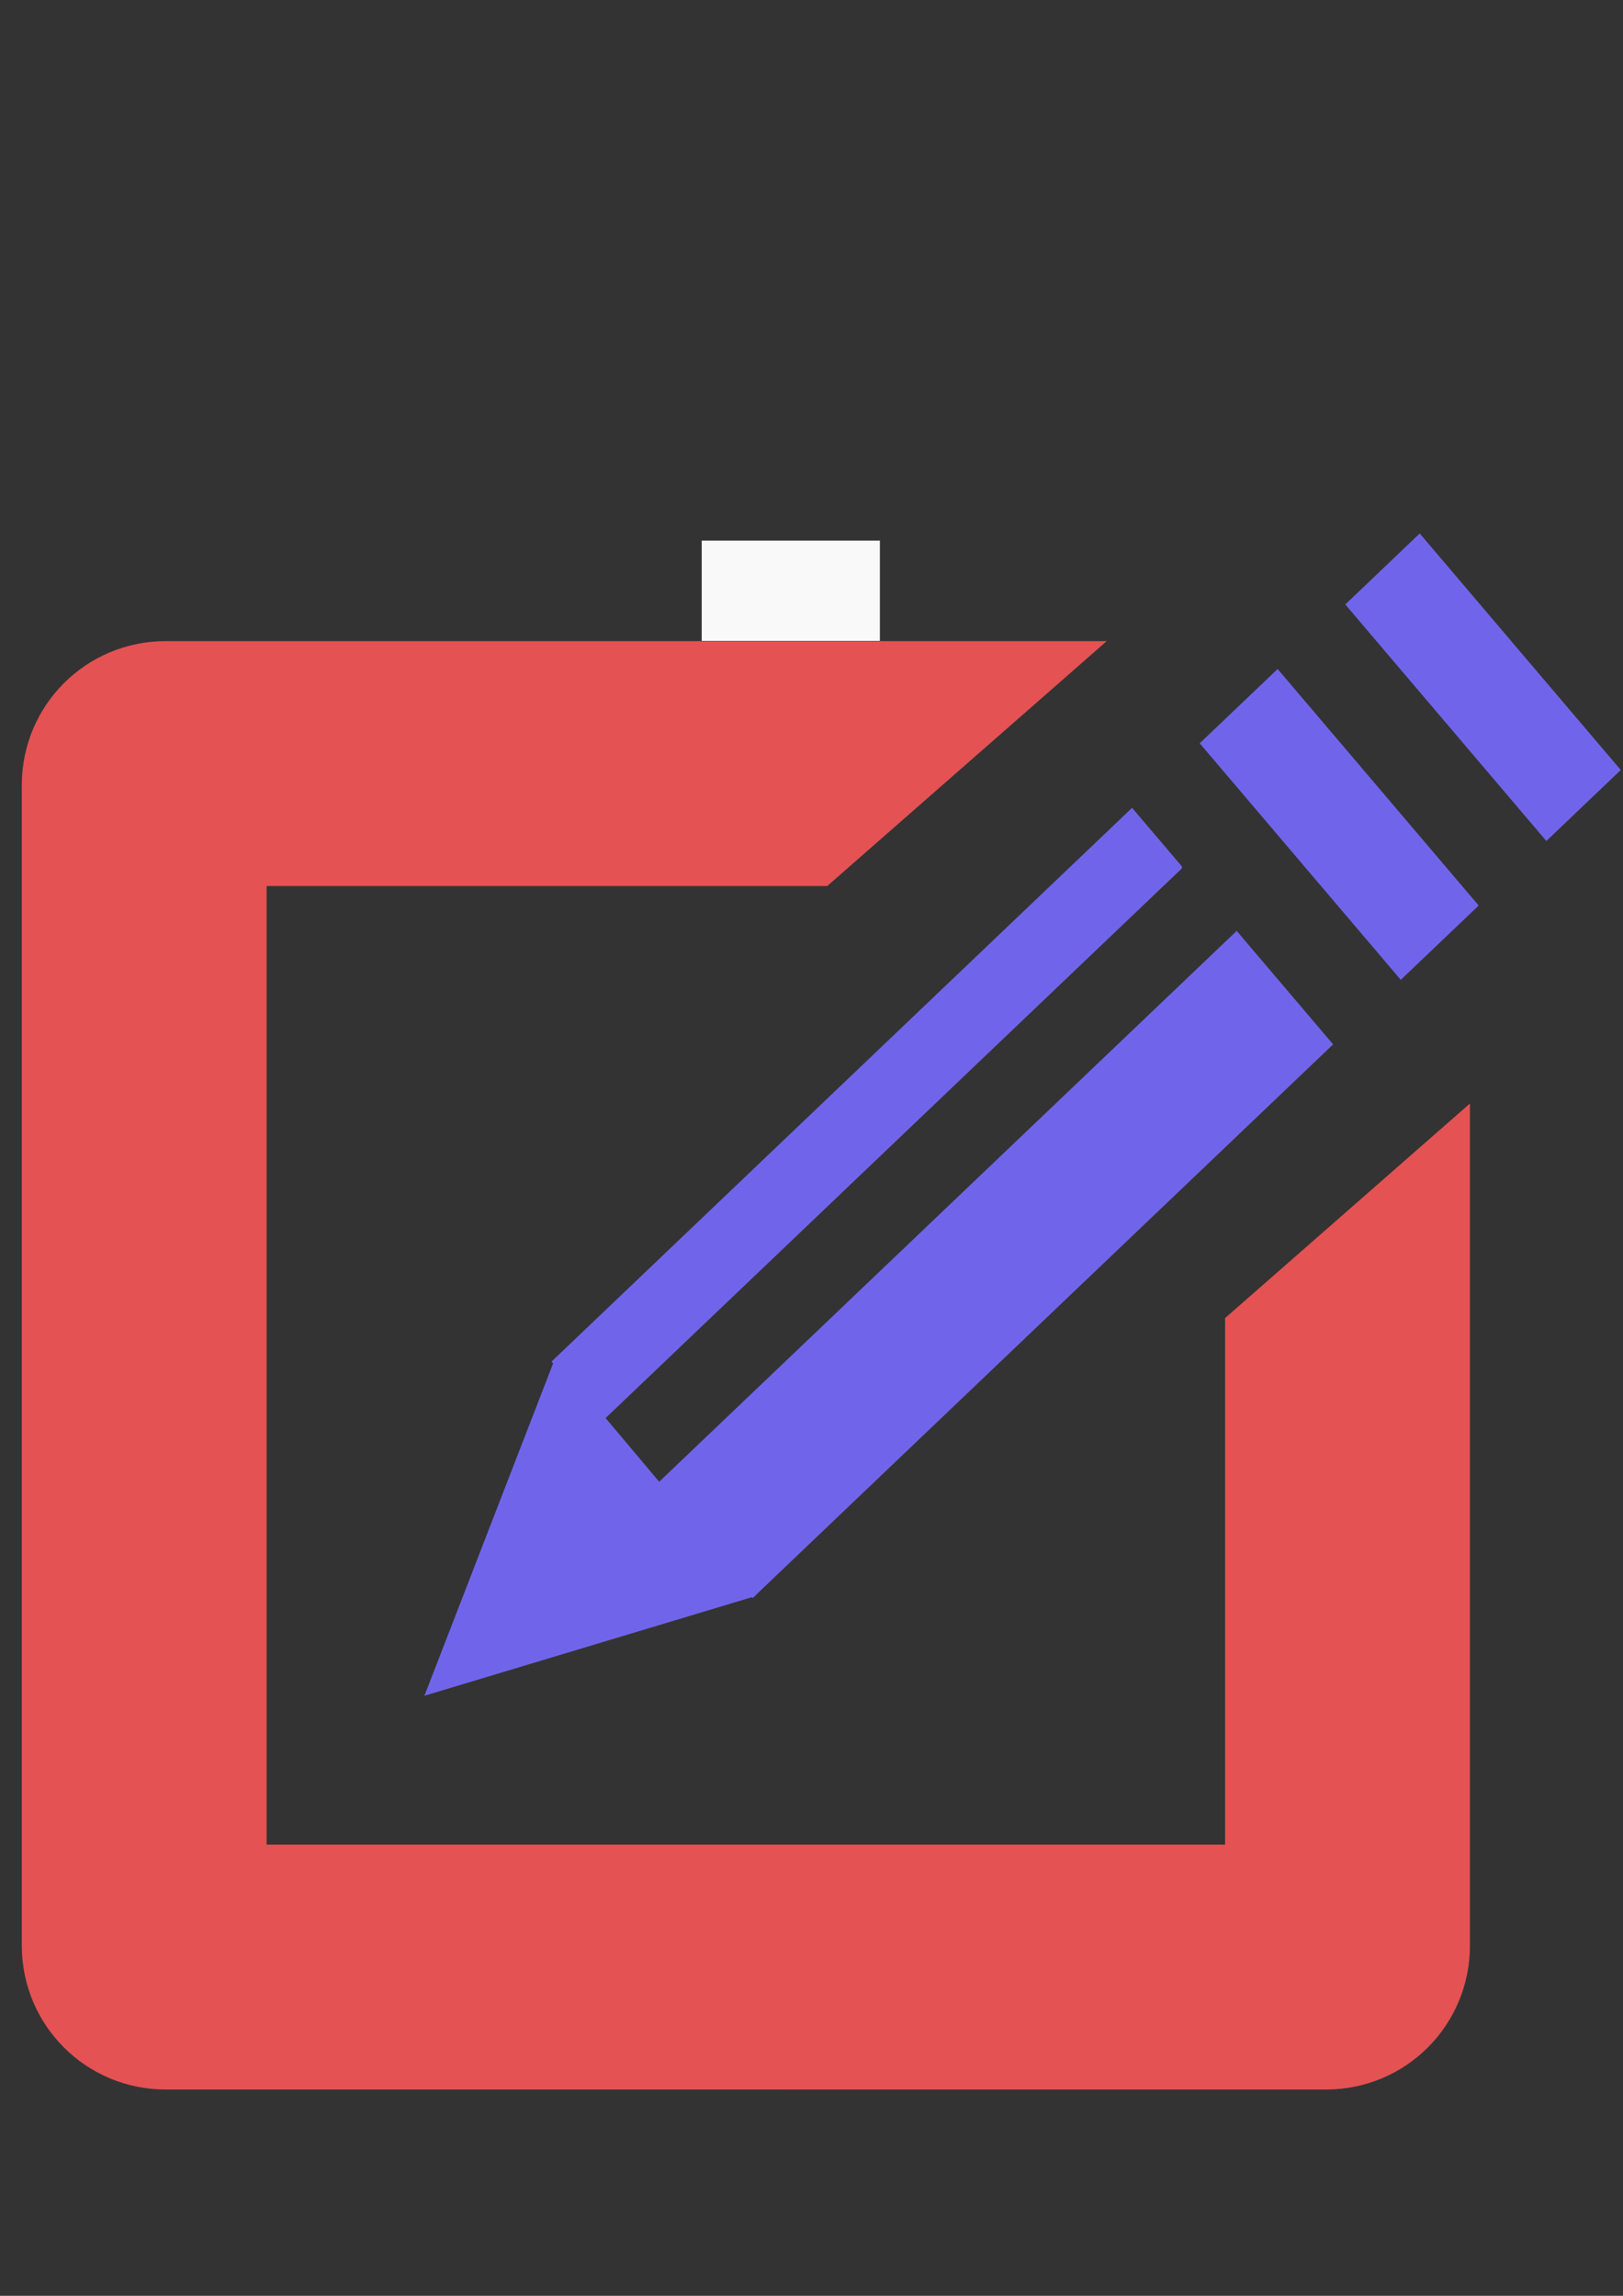 <?xml version="1.0" encoding="UTF-8" standalone="no"?>
<!-- Created with Inkscape (http://www.inkscape.org/) -->

<svg
   xmlns:dc="http://purl.org/dc/elements/1.1/"
   xmlns:cc="http://creativecommons.org/ns#"
   xmlns:rdf="http://www.w3.org/1999/02/22-rdf-syntax-ns#"
   xmlns:svg="http://www.w3.org/2000/svg"
   xmlns="http://www.w3.org/2000/svg"
   xmlns:sodipodi="http://sodipodi.sourceforge.net/DTD/sodipodi-0.dtd"
   xmlns:inkscape="http://www.inkscape.org/namespaces/inkscape"
   width="210mm"
   height="297mm"
   viewBox="0 0 210 297"
   version="1.1"
   id="svg8"
   inkscape:export-filename="D:\PROJECT\Design\INCSPACE\Icon CHS\edit_icon24.png"
   inkscape:export-xdpi="2.8911245"
   inkscape:export-ydpi="2.8911245"
   inkscape:version="0.92.4 (5da689c313, 2019-01-14)"
   sodipodi:docname="Editicon.svg">
  <rect x="0" y="0" width="210" height="297" fill="#333333" stroke="none"/>
  <defs
     id="defs2">
    <clipPath
       clipPathUnits="userSpaceOnUse"
       id="clipPath129">
      <rect
         style="fill:#ffffff;fill-opacity:1;stroke:#fffff0;stroke-width:0.265;stroke-miterlimit:4;stroke-dasharray:none;stroke-opacity:0"
         id="rect131"
         width="14.08"
         height="8.504"
         x="-88.23"
         y="43.151"
         ry="3.166" />
    </clipPath>
    <clipPath
       clipPathUnits="userSpaceOnUse"
       id="clipPath129-0">
      <rect
         style="fill:#ffffff;fill-opacity:1;stroke:#fffff0;stroke-width:0.265;stroke-miterlimit:4;stroke-dasharray:none;stroke-opacity:0"
         id="rect131-9"
         width="14.08"
         height="8.504"
         x="-88.23"
         y="43.151"
         ry="3.166" />
    </clipPath>
  </defs>
  <sodipodi:namedview
     id="base"
     pagecolor="#ffffff"
     bordercolor="#666666"
     borderopacity="1.0"
     inkscape:pageopacity="0.0"
     inkscape:pageshadow="2"
     inkscape:zoom="0.39110441"
     inkscape:cx="17.045843"
     inkscape:cy="663.05029"
     inkscape:document-units="mm"
     inkscape:current-layer="layer2"
     showgrid="false"
     inkscape:snap-global="false"
     inkscape:window-width="1366"
     inkscape:window-height="715"
     inkscape:window-x="-8"
     inkscape:window-y="-8"
     inkscape:window-maximized="1" />
  <g
     inkscape:label="Layer 1"
     inkscape:groupmode="layer"
     id="layer1" />
  <g
     inkscape:groupmode="layer"
     id="layer2"
     inkscape:label="Layer 2">
    <path
       inkscape:connector-curvature="0"
       style="opacity:0.97;fill:#7367f0;fill-opacity:1;stroke:#fffff0;stroke-width:0.448;stroke-miterlimit:4;stroke-dasharray:none;stroke-opacity:0"
       d="m 183.698,69.012 -9.631,9.184 26.014,30.6 9.631,-9.184 z m -18.386,17.533 -10.08,9.613 26.014,30.6 10.08,-9.613 z m -18.833,17.961 -75.112,71.631 0.202,0.238 -16.653,42.998 42.367,-12.75 0.098,0.114 0.22,-0.21 0.141,-0.043 -0.043,-0.05 74.794,-71.328 -12.482,-14.683 h -0.117 l 0.056,0.065 -74.659,71.199 -6.933,-8.239 74.569,-71.113 v -0.246 z"
       id="rect1118" />
    <path
       inkscape:connector-curvature="0"
       style="opacity:0.97;fill:#ea5455;fill-opacity:1;stroke:#fffff0;stroke-width:0.876;stroke-miterlimit:4;stroke-dasharray:none;stroke-opacity:0"
       d="m 21.452,82.939 c -10.322,0 -18.632,8.31 -18.632,18.632 v 150.112 c 0,10.322 8.31,18.632 18.632,18.632 H 171.564 c 10.322,0 18.632,-8.31 18.632,-18.632 V 142.755 l -31.683,27.76 v 68.117 H 34.501 V 114.62 h 72.539 l 36.16,-31.681 z"
       id="rect1144" />
    <rect
       style="opacity:0.97;fill:#ffffff;fill-opacity:1;stroke:#fffff0;stroke-width:1.01;stroke-miterlimit:4;stroke-dasharray:none;stroke-opacity:0"
       id="rect1153"
       width="23.057"
       height="12.97"
       x="90.793"
       y="69.936" />
  </g>
</svg>
